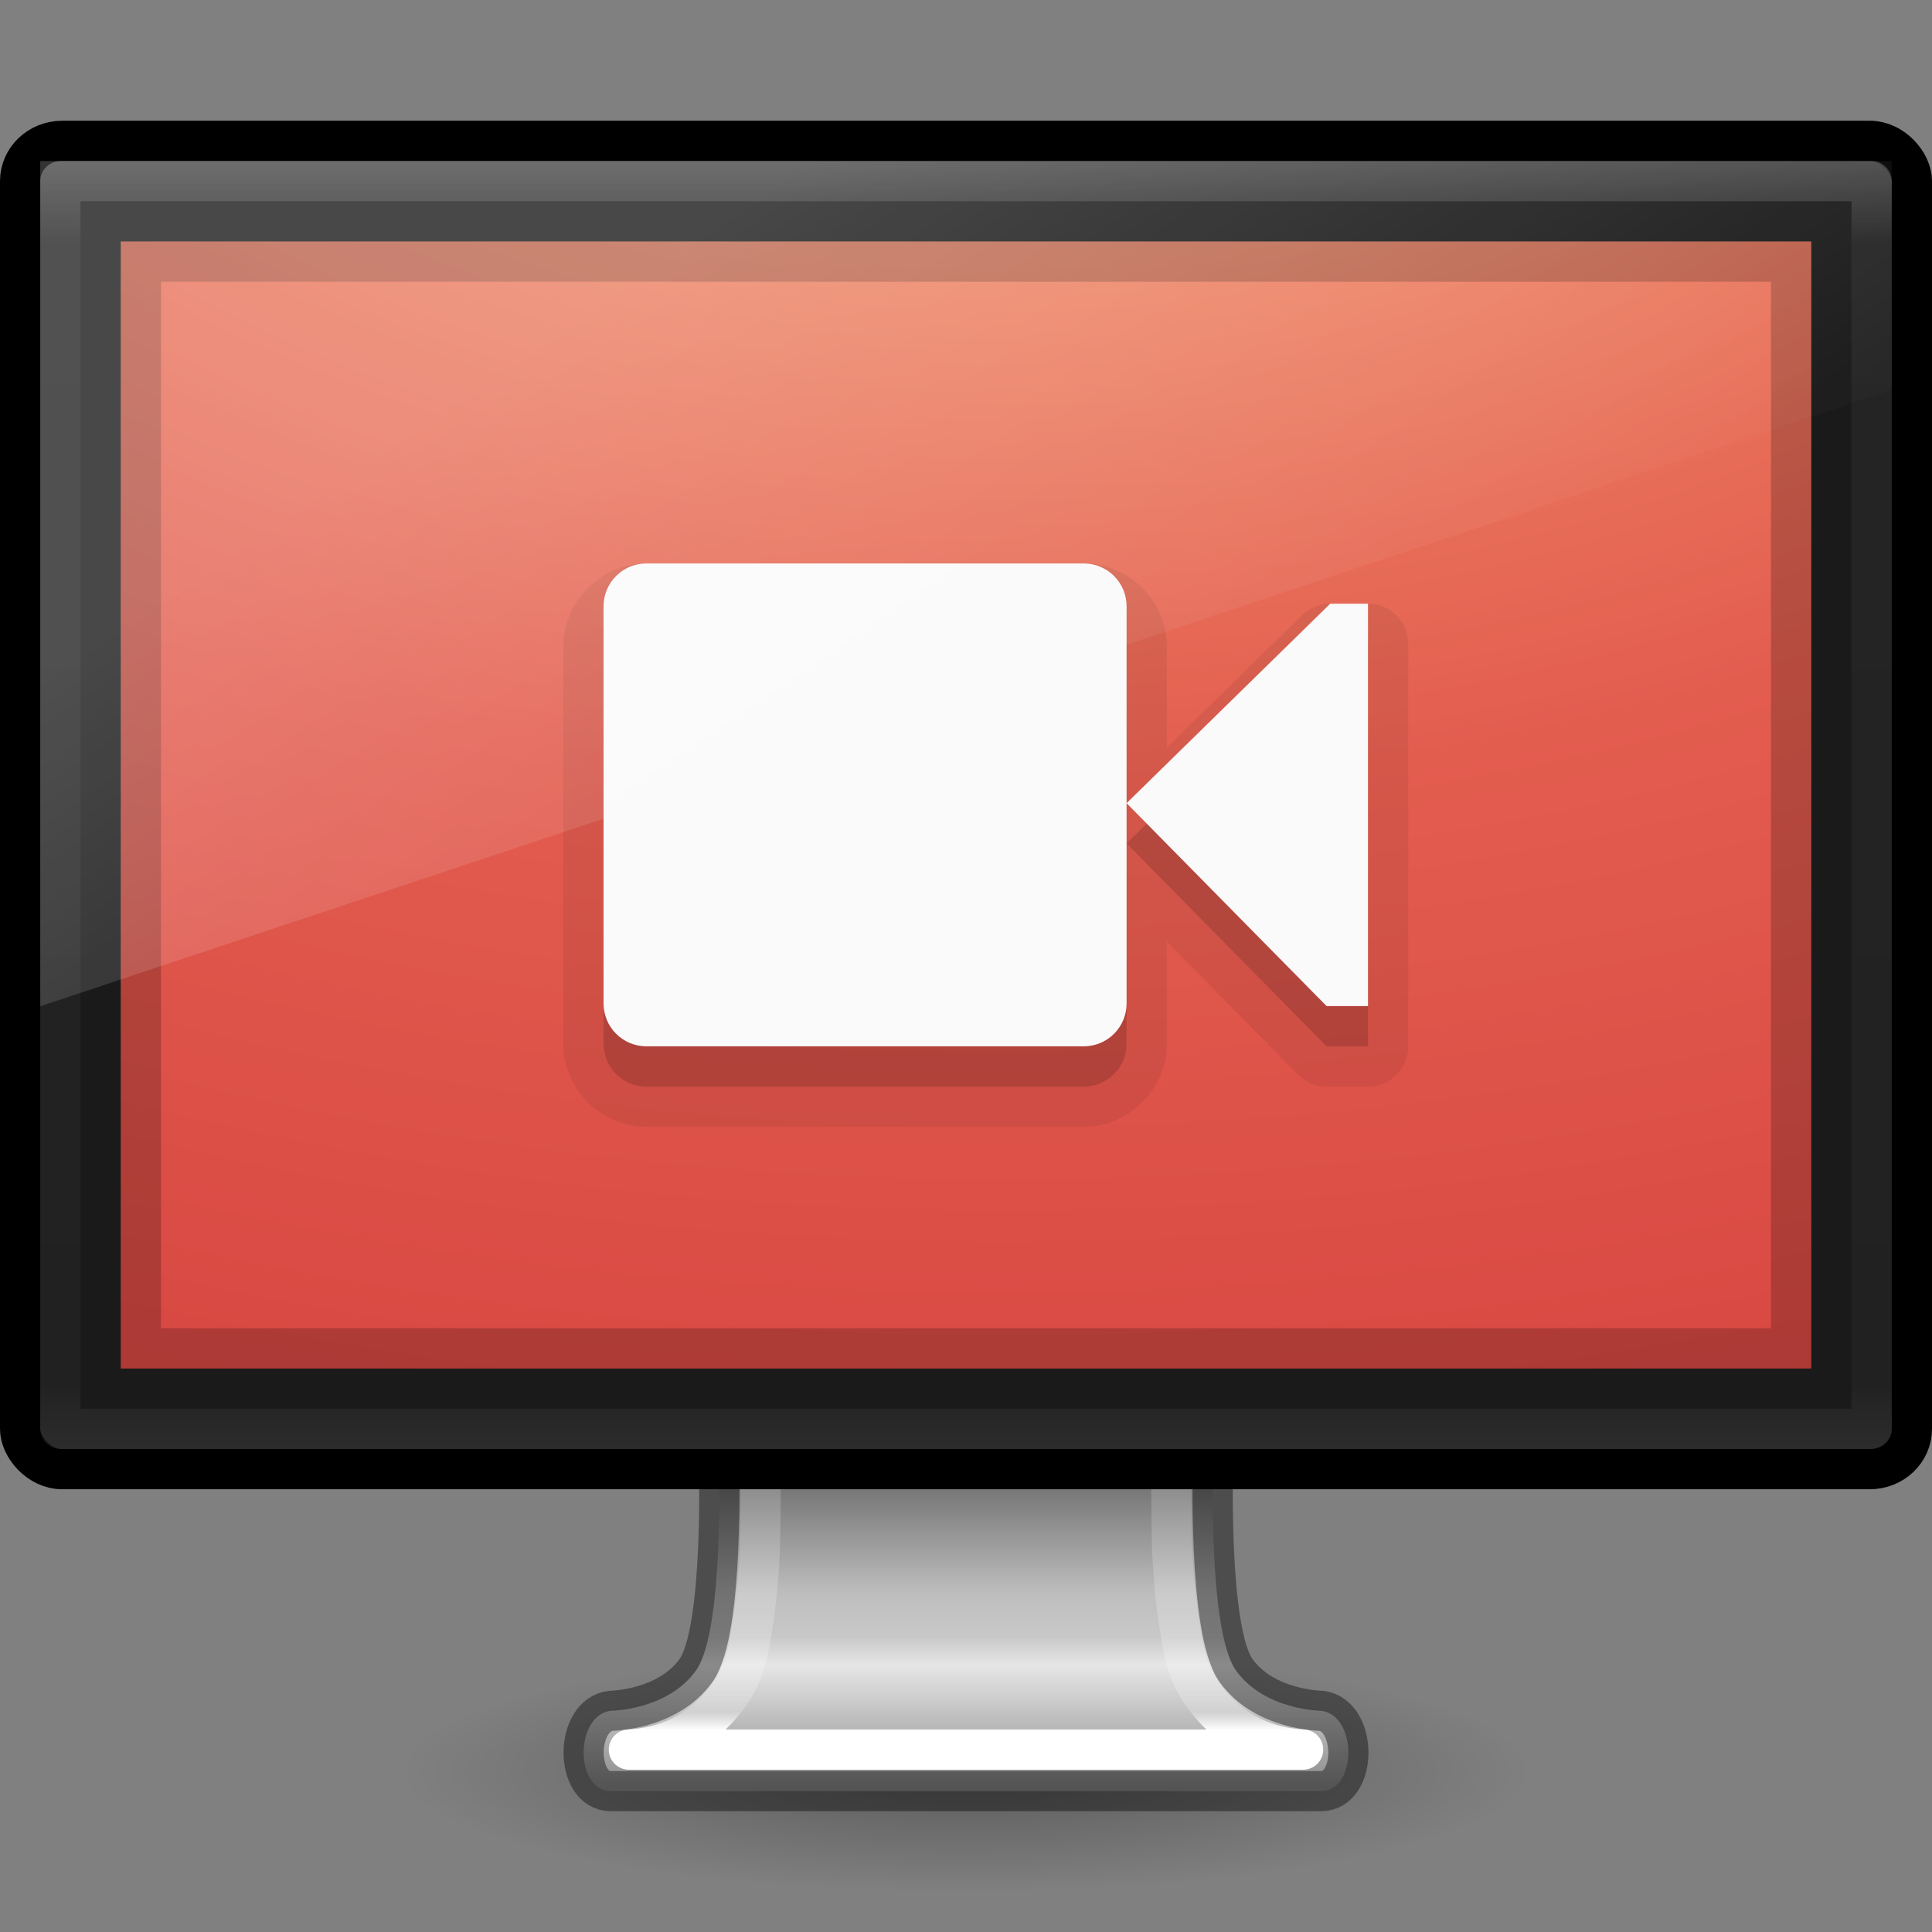 <?xml version="1.0" encoding="UTF-8" standalone="no"?>
<svg
   xmlns:dc="http://purl.org/dc/elements/1.1/"
   xmlns:cc="http://creativecommons.org/ns#"
   xmlns:rdf="http://www.w3.org/1999/02/22-rdf-syntax-ns#"
   xmlns:svg="http://www.w3.org/2000/svg"
   xmlns="http://www.w3.org/2000/svg"
   xmlns:xlink="http://www.w3.org/1999/xlink"
   viewBox="0 0 48 48"
   id="svg4569"
   height="48"
   width="48"
   version="1.1">
  <rect x="0" y="0" width="48" height="48" fill="#808080" stroke="none"/>
  <defs
     id="defs4571">
    <linearGradient
       id="linearGradient4054">
      <stop
         offset="0"
         style="stop-color:#ffffff;stop-opacity:1"
         id="stop4056" />
      <stop
         offset="0.063"
         style="stop-color:#ffffff;stop-opacity:0.235"
         id="stop4058" />
      <stop
         offset="0.969"
         style="stop-color:#ffffff;stop-opacity:0.157"
         id="stop4060" />
      <stop
         offset="1"
         style="stop-color:#ffffff;stop-opacity:0.392"
         id="stop4062" />
    </linearGradient>
    <linearGradient
       id="linearGradient3912">
      <stop
         offset="0"
         style="stop-color:#787878;stop-opacity:1"
         id="stop3914" />
      <stop
         offset="0.35"
         style="stop-color:#bebebe;stop-opacity:1"
         id="stop3916" />
      <stop
         offset="0.494"
         style="stop-color:#c8c8c8;stop-opacity:1"
         id="stop3918" />
      <stop
         offset="0.589"
         style="stop-color:#e6e6e6;stop-opacity:1"
         id="stop3920" />
      <stop
         offset="1"
         style="stop-color:#8c8c8c;stop-opacity:1"
         id="stop3922" />
    </linearGradient>
    <linearGradient
       id="linearGradient10691-1">
      <stop
         offset="0"
         style="stop-color:#000000;stop-opacity:1"
         id="stop10693-3" />
      <stop
         offset="1"
         style="stop-color:#000000;stop-opacity:0"
         id="stop10695-1" />
    </linearGradient>
    <radialGradient
       gradientTransform="matrix(1.937,0,0,0.415,11.018,13.447)"
       gradientUnits="userSpaceOnUse"
       xlink:href="#linearGradient10691-1"
       id="radialGradient3001"
       fy="73.616"
       fx="6.703"
       r="7.228"
       cy="73.616"
       cx="6.703" />
    <linearGradient
       gradientTransform="matrix(0.996,0,0,1,-332.882,-50.013)"
       gradientUnits="userSpaceOnUse"
       xlink:href="#linearGradient3912"
       id="linearGradient3832-9"
       y2="94.396"
       x2="361.106"
       y1="87.05"
       x1="361.106" />
    <linearGradient
       gradientTransform="matrix(1.15,0,0,1.167,-0.15,13.333)"
       gradientUnits="userSpaceOnUse"
       y2="12"
       x2="20"
       y1="-3"
       x1="10"
       id="linearGradient3887"
       xlink:href="#linearGradient3880" />
    <linearGradient
       id="linearGradient3880">
      <stop
         id="stop3883"
         offset="0"
         style="stop-color:#ffffff;stop-opacity:1;" />
      <stop
         id="stop3885"
         offset="1"
         style="stop-color:#ffffff;stop-opacity:0;" />
    </linearGradient>
    <linearGradient
       id="linearGradient3924-1">
      <stop
         id="stop3926-3"
         style="stop-color:#ffffff;stop-opacity:1"
         offset="0" />
      <stop
         id="stop3928-91"
         style="stop-color:#ffffff;stop-opacity:0.235"
         offset="0.063" />
      <stop
         id="stop3930-6"
         style="stop-color:#ffffff;stop-opacity:0.157"
         offset="0.951" />
      <stop
         id="stop3932-6"
         style="stop-color:#ffffff;stop-opacity:0.392"
         offset="1" />
    </linearGradient>
    <linearGradient
       y2="43"
       x2="24"
       y1="5"
       x1="24"
       gradientTransform="matrix(1.216,0,0,0.838,-5.189,-0.108)"
       gradientUnits="userSpaceOnUse"
       id="linearGradient3916"
       xlink:href="#linearGradient3924-1" />
    <linearGradient
       y2="42.989"
       x2="24.81"
       y1="51.419"
       x1="24.81"
       gradientTransform="matrix(1.216,0,0,0.838,-5.189,-0.108)"
       gradientUnits="userSpaceOnUse"
       id="linearGradient4073"
       xlink:href="#linearGradient4054" />
    <radialGradient
       r="12.672"
       fy="9.957"
       fx="7.118"
       cy="9.957"
       cx="7.118"
       gradientTransform="matrix(0,8.437,-12.948,0,153.88,-68.473)"
       gradientUnits="userSpaceOnUse"
       id="radialGradient4091"
       xlink:href="#radialGradient3164" />
    <radialGradient
       gradientTransform="matrix(1.273594e-7,3.296,-5.381,0,77.468,-19.382)"
       gradientUnits="userSpaceOnUse"
       id="radialGradient3164"
       r="20"
       cy="8.45"
       cx="7.496">
      <stop
         offset="0"
         style="stop-color:#f8b17e;stop-opacity:1"
         id="stop3244" />
      <stop
         offset="0.262"
         style="stop-color:#e35d4f;stop-opacity:1"
         id="stop3246" />
      <stop
         offset="0.661"
         style="stop-color:#c6262e;stop-opacity:1"
         id="stop3248" />
      <stop
         offset="1"
         style="stop-color:#690b54;stop-opacity:1"
         id="stop3250" />
    </radialGradient>
  </defs>
  <path
     style="display:inline;overflow:visible;visibility:visible;opacity:0.3;fill:url(#radialGradient3001);fill-opacity:1;fill-rule:nonzero;stroke:none;stroke-width:0.8;marker:none"
     id="path2589"
     d="m 38,44 c 0,1.657 -6.268,3 -14,3 C 16.268,47 10,45.657 10,44 10,42.343 16.268,41 24,41 31.732,41 38,42.343 38,44 Z" />
  <path
     style="color:#000000;display:inline;overflow:visible;visibility:visible;fill:url(#linearGradient3832-9);fill-opacity:1;fill-rule:nonzero;stroke:none;stroke-width:0.998;stroke-linecap:round;stroke-linejoin:round;stroke-miterlimit:4;stroke-dasharray:none;stroke-dashoffset:0.5;stroke-opacity:1;marker:none;enable-background:new"
     id="rect1789"
     d="m 17.859,36.25 c 0,0 0.142,4.258 -0.565,5.25 -0.707,0.992 -2.114,1.004 -2.114,1.004 -0.903,0.104 -0.91,1.996 0,1.996 h 17.64 c 0.91,0 0.903,-1.893 0,-1.996 0,0 -1.407,-0.012 -2.114,-1.004 -0.707,-0.992 -0.565,-5.25 -0.565,-5.25 z" />
  <path
     style="color:#000000;display:inline;overflow:visible;visibility:visible;opacity:0.4;fill:none;fill-opacity:1;fill-rule:nonzero;stroke:#000000;stroke-width:0.998;stroke-linecap:round;stroke-linejoin:round;stroke-miterlimit:4;stroke-dasharray:none;stroke-dashoffset:0.5;stroke-opacity:1;marker:none;enable-background:new"
     id="rect1789-3"
     d="m 17.859,36.25 c 0,0 0.142,4.258 -0.565,5.25 -0.707,0.992 -2.114,1.004 -2.114,1.004 -0.903,0.104 -0.91,1.996 0,1.996 h 17.64 c 0.91,0 0.903,-1.893 0,-1.996 0,0 -1.407,-0.012 -2.114,-1.004 -0.707,-0.992 -0.565,-5.25 -0.565,-5.25 z" />
  <path
     id="path4050"
     d="m 18.906,33.281 c 0,0 0.003,4.605 -0.031,5.281 -0.031,0.618 -0.088,1.273 -0.188,1.875 -0.099,0.602 -0.175,1.112 -0.562,1.656 -0.856,1.201 -1.982,1.344 -2.5,1.375 h 16.75 c -0.518,-0.031 -1.644,-0.174 -2.5,-1.375 -0.388,-0.544 -0.463,-1.055 -0.562,-1.656 -0.099,-0.602 -0.156,-1.257 -0.188,-1.875 -0.034,-0.676 -0.031,-5.281 -0.031,-5.281 z"
     style="color:#000000;display:inline;overflow:visible;visibility:visible;fill:none;stroke:url(#linearGradient4073);stroke-width:1;stroke-linecap:round;stroke-linejoin:round;stroke-miterlimit:4;stroke-dasharray:none;stroke-dashoffset:0;stroke-opacity:1;marker:none;enable-background:accumulate" />
  <rect
     style="fill:#1a1a1a;fill-opacity:1;stroke:#000000;stroke-width:1;stroke-linecap:round;stroke-linejoin:round;stroke-miterlimit:4;stroke-dasharray:none;stroke-dashoffset:0.5;stroke-opacity:1"
     id="rect2722"
     y="3.5"
     x="0.5"
     ry="1"
     rx="1.044"
     height="33"
     width="47" />
  <path
     id="rect2722-0"
     d="M 3,6 H 45 V 34 H 3 Z"
     style="display:inline;fill:url(#radialGradient4091);fill-opacity:1;stroke:none;font-variant-east_asian:normal;opacity:1;stroke-width:1;stroke-linecap:butt;stroke-linejoin:miter;stroke-miterlimit:4;stroke-dasharray:none;stroke-dashoffset:0;stroke-opacity:1;marker:none" />
  <path
     id="path3942"
     d="M 3,6 V 34 H 45 V 6 Z M 4,7 H 44 V 33 H 4 Z"
     style="display:inline;opacity:0.2;fill:#000000;fill-opacity:1;stroke:none" />
  <rect
     style="opacity:0.2;fill:none;stroke:url(#linearGradient3916);stroke-width:1;stroke-linecap:round;stroke-linejoin:round;stroke-miterlimit:4;stroke-dasharray:none;stroke-dashoffset:0;stroke-opacity:1"
     id="rect6741"
     y="4.5"
     x="1.5"
     ry="0"
     rx="0"
     height="31"
     width="45" />
  <g
     style="opacity:0.07;fill:#000000;fill-opacity:1;stroke:none;stroke-width:0.745;stroke-linecap:butt;stroke-linejoin:miter;stroke-miterlimit:4;stroke-dasharray:none;stroke-dashoffset:0;stroke-opacity:1"
     transform="matrix(1.349,0,0,1.333,13.151,11)"
     id="g3507-6-3">
    <g
       id="layer9-2-6"
       label="status"
       style="display:inline;fill:#000000;fill-opacity:1;stroke:none;stroke-width:0.745;stroke-linecap:butt;stroke-linejoin:miter;stroke-miterlimit:4;stroke-dasharray:none;stroke-dashoffset:0;stroke-opacity:1"
       transform="translate(-413,232)" />
    <path
       transform="matrix(0.741,0,0,0.75,-9.748,-7.5)"
       d="M 16.068,13 C 14.94,13 14,13.94 14,15.068 v 9.863 C 14,26.06 14.94,27 16.068,27 H 26.932 C 28.06,27 29,26.06 29,24.932 v -2.535 l 3.258,3.305 A 1,1 0 0 0 32.971,26 H 34 a 1,1 0 0 0 1,-1 V 15 a 1,1 0 0 0 -1,-1 h -0.939 a 1,1 0 0 0 -0.699,0.285 L 29,17.578 V 15.068 C 29,13.94 28.06,13 26.932,13 Z"
       id="rect6844-4-9-0"
       style="color:#bebebe;fill:#000000;fill-opacity:1;stroke:none;stroke-width:0.999;stroke-linecap:butt;stroke-linejoin:miter;stroke-miterlimit:4;stroke-dasharray:none;stroke-dashoffset:0;stroke-opacity:1" />
    <g
       id="layer13-1-6"
       style="display:inline;fill:#000000;fill-opacity:1;stroke:none;stroke-width:0.745;stroke-linecap:butt;stroke-linejoin:miter;stroke-miterlimit:4;stroke-dasharray:none;stroke-dashoffset:0;stroke-opacity:1"
       transform="translate(-413,232)" />
    <g
       style="fill:#000000;fill-opacity:1;stroke:none;stroke-width:0.745;stroke-linecap:butt;stroke-linejoin:miter;stroke-miterlimit:4;stroke-dasharray:none;stroke-dashoffset:0;stroke-opacity:1"
       id="layer14-2-2"
       transform="translate(-413,232)" />
    <g
       id="layer15-7-6"
       style="display:inline;fill:#000000;fill-opacity:1;stroke:none;stroke-width:0.745;stroke-linecap:butt;stroke-linejoin:miter;stroke-miterlimit:4;stroke-dasharray:none;stroke-dashoffset:0;stroke-opacity:1"
       transform="translate(-413,232)" />
    <g
       id="g71291-0-1"
       style="display:inline;fill:#000000;fill-opacity:1;stroke:none;stroke-width:0.745;stroke-linecap:butt;stroke-linejoin:miter;stroke-miterlimit:4;stroke-dasharray:none;stroke-dashoffset:0;stroke-opacity:1"
       transform="translate(-413,232)" />
    <g
       id="layer12-9-8"
       style="display:inline;fill:#000000;fill-opacity:1;stroke:none;stroke-width:0.745;stroke-linecap:butt;stroke-linejoin:miter;stroke-miterlimit:4;stroke-dasharray:none;stroke-dashoffset:0;stroke-opacity:1"
       transform="translate(-413,232)" />
  </g>
  <g
     style="opacity:0.15;fill:#000000;fill-opacity:1;stroke:none;stroke-width:0.745;stroke-linecap:butt;stroke-linejoin:miter;stroke-miterlimit:4;stroke-dasharray:none;stroke-dashoffset:0;stroke-opacity:1"
     transform="matrix(1.349,0,0,1.333,13.151,11)"
     id="g3507-6">
    <g
       id="layer9-2"
       label="status"
       style="display:inline;fill:#000000;fill-opacity:1;stroke:none;stroke-width:0.745;stroke-linecap:butt;stroke-linejoin:miter;stroke-miterlimit:4;stroke-dasharray:none;stroke-dashoffset:0;stroke-opacity:1"
       transform="translate(-413,232)" />
    <path
       id="rect6844-4-9"
       transform="matrix(0.741,0,0,0.75,-9.748,-7.5)"
       d="M 16.068,14 C 15.476,14 15,14.476 15,15.068 v 9.863 C 15,25.524 15.476,26 16.068,26 H 26.932 C 27.524,26 28,25.524 28,24.932 v -4.975 -4.889 C 28,14.476 27.524,14 26.932,14 Z M 28,19.957 32.971,25 H 34 V 15 h -0.939 z"
       style="color:#bebebe;fill:#000000;fill-opacity:1;stroke:none;stroke-width:0.999;stroke-linecap:butt;stroke-linejoin:miter;stroke-miterlimit:4;stroke-dasharray:none;stroke-dashoffset:0;stroke-opacity:1" />
    <g
       id="layer13-1"
       style="display:inline;fill:#000000;fill-opacity:1;stroke:none;stroke-width:0.745;stroke-linecap:butt;stroke-linejoin:miter;stroke-miterlimit:4;stroke-dasharray:none;stroke-dashoffset:0;stroke-opacity:1"
       transform="translate(-413,232)" />
    <g
       style="fill:#000000;fill-opacity:1;stroke:none;stroke-width:0.745;stroke-linecap:butt;stroke-linejoin:miter;stroke-miterlimit:4;stroke-dasharray:none;stroke-dashoffset:0;stroke-opacity:1"
       id="layer14-2"
       transform="translate(-413,232)" />
    <g
       id="layer15-7"
       style="display:inline;fill:#000000;fill-opacity:1;stroke:none;stroke-width:0.745;stroke-linecap:butt;stroke-linejoin:miter;stroke-miterlimit:4;stroke-dasharray:none;stroke-dashoffset:0;stroke-opacity:1"
       transform="translate(-413,232)" />
    <g
       id="g71291-0"
       style="display:inline;fill:#000000;fill-opacity:1;stroke:none;stroke-width:0.745;stroke-linecap:butt;stroke-linejoin:miter;stroke-miterlimit:4;stroke-dasharray:none;stroke-dashoffset:0;stroke-opacity:1"
       transform="translate(-413,232)" />
    <g
       id="layer12-9"
       style="display:inline;fill:#000000;fill-opacity:1;stroke:none;stroke-width:0.745;stroke-linecap:butt;stroke-linejoin:miter;stroke-miterlimit:4;stroke-dasharray:none;stroke-dashoffset:0;stroke-opacity:1"
       transform="translate(-413,232)" />
  </g>
  <g
     style="opacity:1;fill:#fafafa;fill-opacity:1;stroke:none;stroke-width:0.745;stroke-linecap:butt;stroke-linejoin:miter;stroke-miterlimit:4;stroke-dasharray:none;stroke-dashoffset:0;stroke-opacity:1"
     transform="matrix(1.349,0,0,1.333,13.151,10)"
     id="g3507">
    <g
       id="layer9"
       label="status"
       style="display:inline;fill:#fafafa;fill-opacity:1;stroke:none;stroke-width:0.745;stroke-linecap:butt;stroke-linejoin:miter;stroke-miterlimit:4;stroke-dasharray:none;stroke-dashoffset:0;stroke-opacity:1"
       transform="translate(-413,232)" />
    <path
       id="rect6844-4"
       transform="matrix(0.741,0,0,0.75,-9.748,-7.5)"
       d="M 16.068,14 C 15.476,14 15,14.476 15,15.068 v 9.863 C 15,25.524 15.476,26 16.068,26 H 26.932 C 27.524,26 28,25.524 28,24.932 v -4.975 -4.889 C 28,14.476 27.524,14 26.932,14 Z M 28,19.957 32.971,25 H 34 V 15 h -0.939 z"
       style="color:#bebebe;fill:#fafafa;fill-opacity:1;stroke:none;stroke-width:0.999;stroke-linecap:butt;stroke-linejoin:miter;stroke-miterlimit:4;stroke-dasharray:none;stroke-dashoffset:0;stroke-opacity:1" />
    <g
       id="layer13"
       style="display:inline;fill:#fafafa;fill-opacity:1;stroke:none;stroke-width:0.745;stroke-linecap:butt;stroke-linejoin:miter;stroke-miterlimit:4;stroke-dasharray:none;stroke-dashoffset:0;stroke-opacity:1"
       transform="translate(-413,232)" />
    <g
       style="fill:#fafafa;fill-opacity:1;stroke:none;stroke-width:0.745;stroke-linecap:butt;stroke-linejoin:miter;stroke-miterlimit:4;stroke-dasharray:none;stroke-dashoffset:0;stroke-opacity:1"
       id="layer14"
       transform="translate(-413,232)" />
    <g
       id="layer15"
       style="display:inline;fill:#fafafa;fill-opacity:1;stroke:none;stroke-width:0.745;stroke-linecap:butt;stroke-linejoin:miter;stroke-miterlimit:4;stroke-dasharray:none;stroke-dashoffset:0;stroke-opacity:1"
       transform="translate(-413,232)" />
    <g
       id="g71291"
       style="display:inline;fill:#fafafa;fill-opacity:1;stroke:none;stroke-width:0.745;stroke-linecap:butt;stroke-linejoin:miter;stroke-miterlimit:4;stroke-dasharray:none;stroke-dashoffset:0;stroke-opacity:1"
       transform="translate(-413,232)" />
    <g
       id="layer12"
       style="display:inline;fill:#fafafa;fill-opacity:1;stroke:none;stroke-width:0.745;stroke-linecap:butt;stroke-linejoin:miter;stroke-miterlimit:4;stroke-dasharray:none;stroke-dashoffset:0;stroke-opacity:1"
       transform="translate(-413,232)" />
  </g>
  <path
     id="rect3872"
     d="M 1,4 V 25 L 47,9.687 V 4 Z"
     style="display:inline;opacity:0.2;fill:url(#linearGradient3887);fill-opacity:1;stroke:none" />
</svg>
